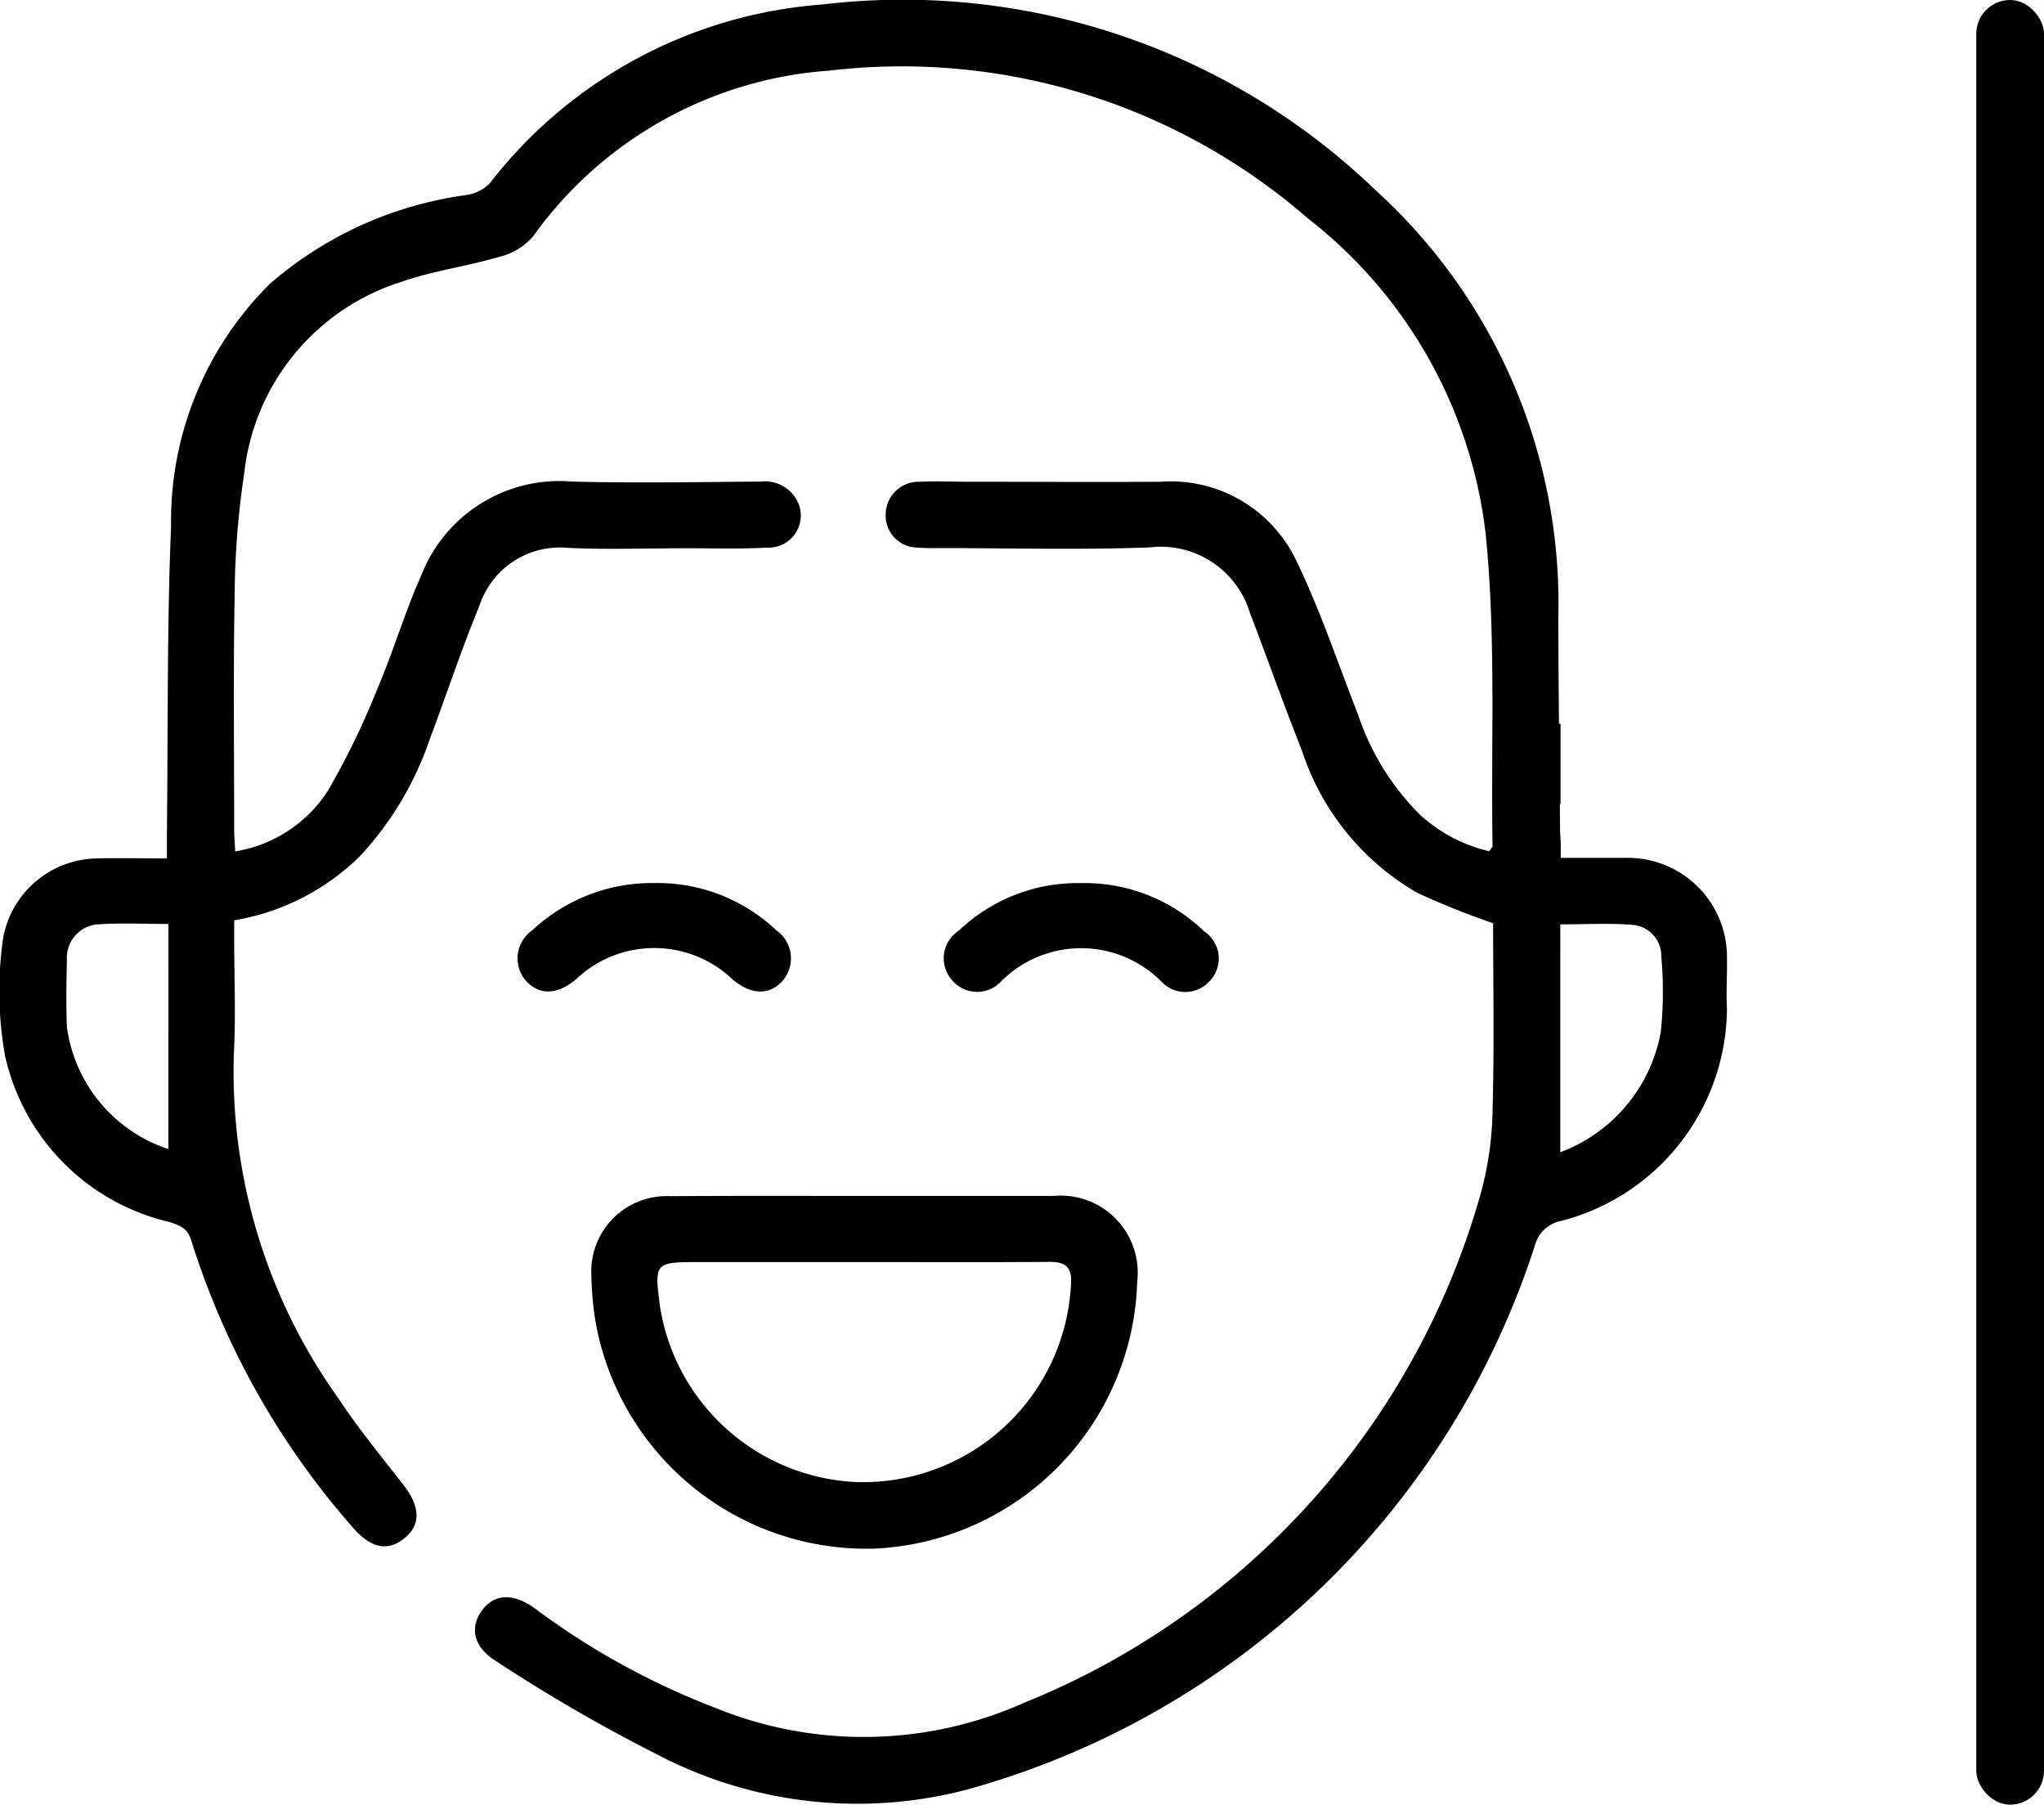 <svg xmlns="http://www.w3.org/2000/svg" width="33.776" height="29.825" viewBox="0 0 33.776 29.825">
  <g id="Grupo_1254" data-name="Grupo 1254" transform="translate(697.368 54.713)">
    <g id="Grupo_1253" data-name="Grupo 1253" transform="translate(-697.368 -54.713)">
      <path id="Trazado_239" data-name="Trazado 239" d="M-671.577-40.535c.38,0,.723,0,1.066,0a1.638,1.638,0,0,1,1.68,1.668c.005.274-.015.55,0,.823a3.65,3.65,0,0,1-2.731,3.507.561.561,0,0,0-.445.414,13.684,13.684,0,0,1-9.4,8.991,7.125,7.125,0,0,1-5.078-.573,27.2,27.2,0,0,1-2.683-1.553c-.383-.236-.441-.562-.233-.843s.53-.284.882-.022a12.379,12.379,0,0,0,2.963,1.632,6.494,6.494,0,0,0,5.112-.081,12.828,12.828,0,0,0,7.54-8.4,5.521,5.521,0,0,0,.2-1.409c.029-1.036.009-2.072.009-3.074a13.433,13.433,0,0,1-1.249-.5,4.23,4.23,0,0,1-1.914-2.364c-.3-.751-.567-1.514-.857-2.269a1.537,1.537,0,0,0-1.656-1.078c-1.168.043-2.339.011-3.509.011a2.958,2.958,0,0,1-.322-.008.529.529,0,0,1-.53-.557.543.543,0,0,1,.561-.531c.274-.014.549,0,.823,0,1.05,0,2.1.007,3.151,0a2.3,2.3,0,0,1,2.265,1.336c.39.812.675,1.674,1.006,2.514a4.2,4.2,0,0,0,1.026,1.656,2.541,2.541,0,0,0,1.141.6c.032-.05.055-.069.054-.088-.026-1.717.059-3.445-.112-5.147a7.739,7.739,0,0,0-2.944-5.228,10.216,10.216,0,0,0-7.9-2.438,6.586,6.586,0,0,0-4.9,2.742,1.068,1.068,0,0,1-.551.334c-.535.158-1.1.232-1.621.414a3.745,3.745,0,0,0-2.6,3.168,14.085,14.085,0,0,0-.157,1.956c-.024,1.312-.009,2.625-.008,3.938,0,.105.01.211.016.352a2.25,2.25,0,0,0,1.531-1,13.036,13.036,0,0,0,.835-1.727c.256-.6.44-1.233.706-1.828a2.451,2.451,0,0,1,2.495-1.557c1.038.026,2.077.008,3.115,0a.6.6,0,0,1,.616.34.529.529,0,0,1-.5.751c-.452.025-.907.01-1.36.011-.645,0-1.29.024-1.933-.006a1.4,1.4,0,0,0-1.472.965c-.3.726-.544,1.472-.821,2.206a5.365,5.365,0,0,1-1.147,1.92,3.861,3.861,0,0,1-2.081,1.064v.337c0,.621.028,1.243-.005,1.861a9.268,9.268,0,0,0,1.732,5.709c.328.5.709.958,1.073,1.429.277.359.286.655.011.878s-.559.165-.859-.189a13.113,13.113,0,0,1-2.66-4.73c-.064-.213-.2-.258-.374-.312a3.622,3.622,0,0,1-2.708-2.763,6.126,6.126,0,0,1-.029-1.922,1.6,1.6,0,0,1,1.563-1.321c.367-.009.735,0,1.144,0,0-.172,0-.311,0-.45.019-1.682,0-3.366.069-5.046a5.521,5.521,0,0,1,1.632-4,6.227,6.227,0,0,1,3.241-1.467.682.682,0,0,0,.392-.193,7.667,7.667,0,0,1,5.507-2.958,11.259,11.259,0,0,1,9.124,3.063,9.23,9.23,0,0,1,3.028,7.045c0,1.193.019,2.387.029,3.58C-671.576-40.83-671.577-40.7-671.577-40.535Zm-23.008,1.092c-.424,0-.781-.018-1.135.005a.554.554,0,0,0-.542.594c-.01.37-.015.74,0,1.109a2.476,2.476,0,0,0,1.676,2.013Zm23,3.773a2.621,2.621,0,0,0,1.66-1.982,6.349,6.349,0,0,0,.009-1.251.514.514,0,0,0-.491-.526c-.376-.03-.755-.007-1.178-.007Z" transform="translate(697.368 54.713)"/>
      <path id="Trazado_240" data-name="Trazado 240" d="M-590.638,151.933c1.038,0,2.075,0,3.113,0a1.272,1.272,0,0,1,1.379,1.412,4.551,4.551,0,0,1-4.35,4.417,4.549,4.549,0,0,1-4.6-3.744,5.248,5.248,0,0,1-.07-.781,1.244,1.244,0,0,1,1.3-1.3C-592.785,151.929-591.712,151.933-590.638,151.933Zm0,1.093h-2.719c-.772,0-.772,0-.671.759a3.441,3.441,0,0,0,3.187,2.874,3.44,3.44,0,0,0,3.6-3.258c.023-.292-.086-.38-.361-.378C-588.609,153.031-589.623,153.026-590.636,153.026Z" transform="translate(604.938 -132.168)"/>
      <path id="Trazado_241" data-name="Trazado 241" d="M-532.05,97.882a2.842,2.842,0,0,1,2.041.8.537.537,0,0,1,.09.817.54.54,0,0,1-.8.01,1.869,1.869,0,0,0-2.642-.009.542.542,0,0,1-.821-.018.545.545,0,0,1,.118-.816A2.844,2.844,0,0,1-532.05,97.882Z" transform="translate(549.91 -83.287)"/>
      <path id="Trazado_242" data-name="Trazado 242" d="M-605.733,97.875a2.85,2.85,0,0,1,2.012.776.568.568,0,0,1,.129.817c-.221.266-.526.267-.845,0a1.875,1.875,0,0,0-2.59,0c-.319.265-.623.265-.844,0a.566.566,0,0,1,.128-.816A2.894,2.894,0,0,1-605.733,97.875Z" transform="translate(616.543 -83.281)"/>
    </g>
    <rect id="Rectángulo_781" data-name="Rectángulo 781" width="1.119" height="1.328" transform="translate(-672.7 -42.752)"/>
    <rect id="Rectángulo_782" data-name="Rectángulo 782" width="1.119" height="29.825" rx="0.559" transform="translate(-664.711 -54.713)"/>
  </g>
</svg>
